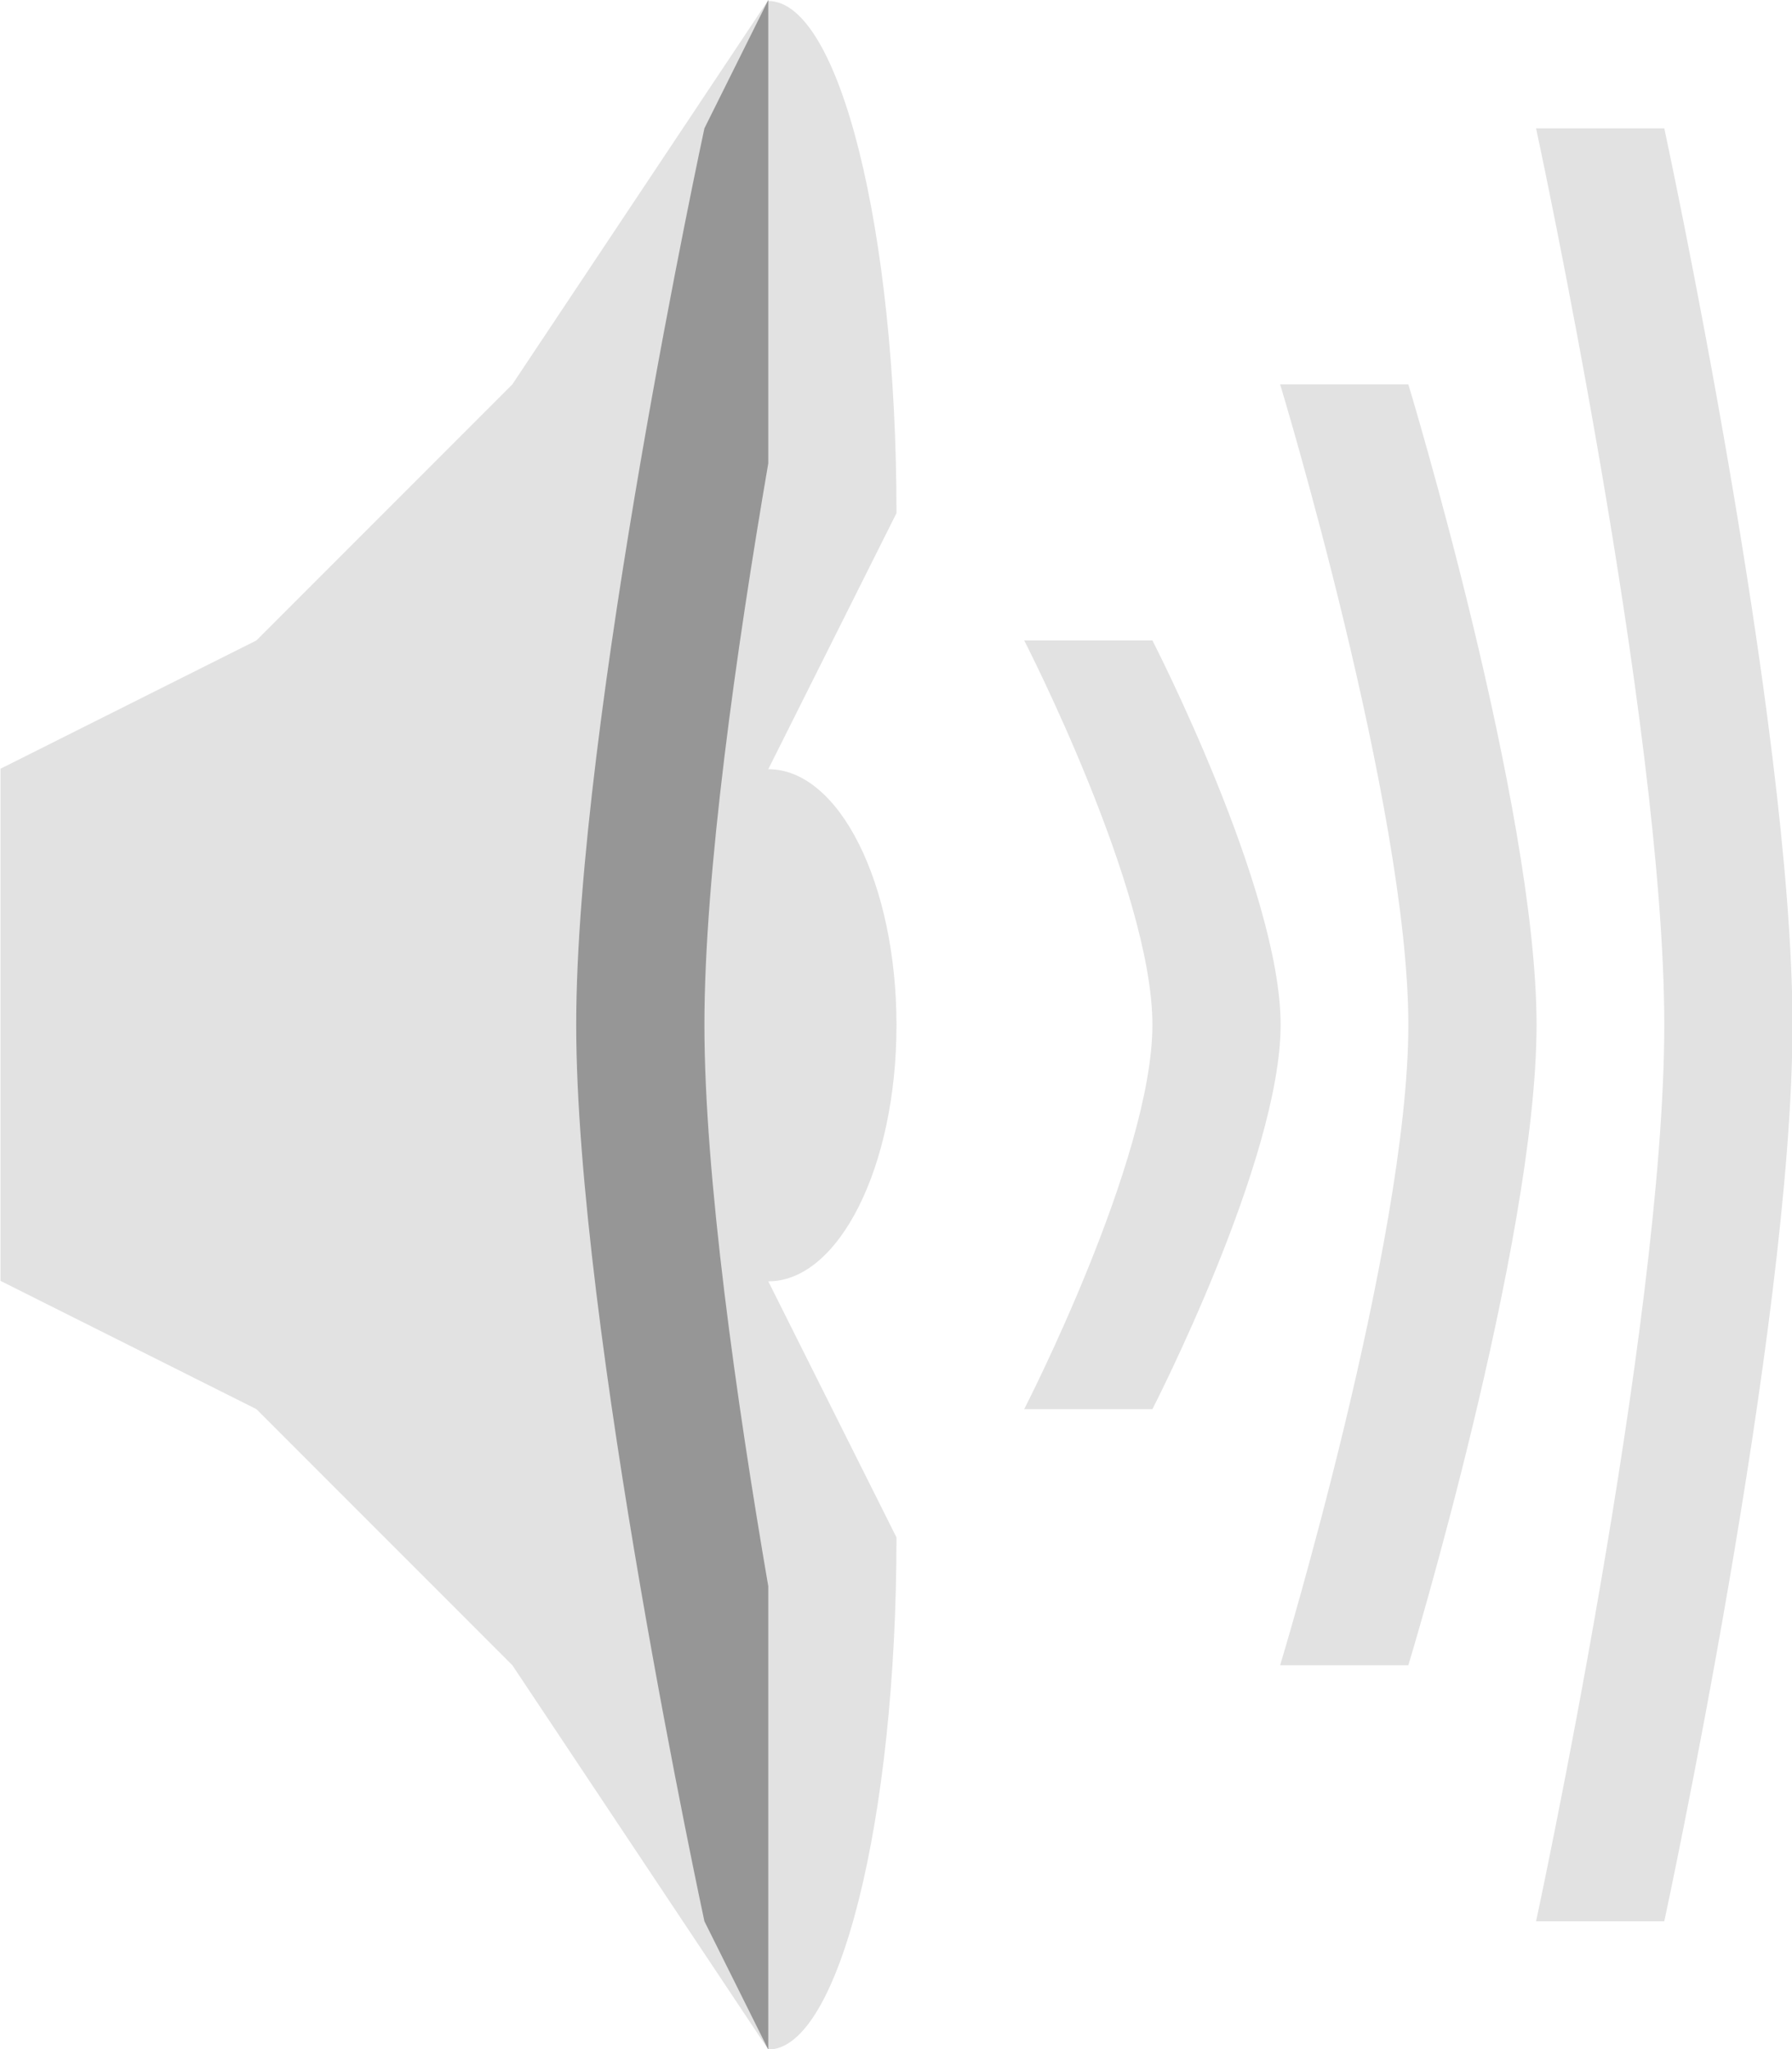 <?xml version="1.0" encoding="UTF-8" standalone="no"?>
<svg
   xmlns:dc="http://purl.org/dc/elements/1.1/"
   xmlns:cc="http://creativecommons.org/ns#"
   xmlns:rdf="http://www.w3.org/1999/02/22-rdf-syntax-ns#"
   xmlns:svg="http://www.w3.org/2000/svg"
   xmlns="http://www.w3.org/2000/svg"
   xmlns:sodipodi="http://sodipodi.sourceforge.net/DTD/sodipodi-0.dtd"
   xmlns:inkscape="http://www.inkscape.org/namespaces/inkscape"
   inkscape:version="1.0 (4035a4fb49, 2020-05-01)"
   sodipodi:docname="light_audio.svg"
   id="svg26"
   version="1.1"
   viewBox="0 0 3.704 4.233"
   height="16"
   width="14">
  <defs
     id="defs20" />
  <sodipodi:namedview
     fit-margin-bottom="0"
     fit-margin-right="0"
     fit-margin-left="0"
     fit-margin-top="0"
     inkscape:window-maximized="0"
     inkscape:window-y="55"
     inkscape:window-x="1766"
     inkscape:window-height="900"
     inkscape:window-width="1261"
     units="px"
     showgrid="false"
     inkscape:document-rotation="0"
     inkscape:current-layer="layer1"
     inkscape:document-units="px"
     inkscape:cy="0.63656986"
     inkscape:cx="22.899582"
     inkscape:zoom="8.9728735"
     inkscape:pageshadow="2"
     inkscape:pageopacity="0"
     borderopacity="1.0"
     bordercolor="#666666"
     pagecolor="#000000"
     id="base" />
  <g
     transform="translate(-31.173,-194.149)"
     id="layer1"
     inkscape:groupmode="layer"
     inkscape:label="Layer 1">
    <path
       d="m 32.761,194.149 -0.529,0.794 -0.529,0.529 -0.529,0.265 v 0.529 0.529 l 0.529,0.265 0.529,0.529 0.529,0.794 c 0.146,0 0.265,-0.474 0.265,-1.058 l -0.265,-0.529 c 0.146,0 0.265,-0.237 0.265,-0.529 0,-0.292 -0.118,-0.529 -0.265,-0.529 l 0.265,-0.529 c 0,-0.585 -0.118,-1.058 -0.265,-1.058 z"
       style="opacity:0.998;fill:#e2e2e2;fill-opacity:1;stroke-width:0.074;stop-color:#000000"
       id="rect5126" />
    <path
       id="rect5164"
       style="opacity:0.998;fill:#e2e2e2;fill-opacity:1;stroke-width:0.221;stop-color:#000000"
       d="m 33.29,195.472 h 0.265 c 0,0 0.265,0.515 0.265,0.794 0,0.279 -0.265,0.794 -0.265,0.794 H 33.29 c 0,0 0.265,-0.515 0.265,-0.794 0,-0.279 -0.265,-0.794 -0.265,-0.794 z"
       sodipodi:nodetypes="cczcczc" />
    <path
       id="rect5164-2"
       style="opacity:0.998;fill:#e2e2e2;fill-opacity:1;stroke-width:0.286;stop-color:#000000"
       d="M 33.819,194.943 H 34.084 c 0,0 0.265,0.873 0.265,1.323 0,0.45 -0.265,1.323 -0.265,1.323 h -0.265 c 0,0 0.265,-0.873 0.265,-1.323 0,-0.45 -0.265,-1.323 -0.265,-1.323 z"
       sodipodi:nodetypes="cczcczc" />
    <path
       id="rect5164-1"
       style="opacity:0.998;fill:#e2e2e2;fill-opacity:1;stroke-width:0.338;stop-color:#000000"
       d="m 34.348,194.414 h 0.265 c 0,0 0.265,1.228 0.265,1.852 0,0.624 -0.265,1.852 -0.265,1.852 h -0.265 c 0,0 0.265,-1.228 0.265,-1.852 0,-0.624 -0.265,-1.852 -0.265,-1.852 z"
       sodipodi:nodetypes="cczcczc" />
    <path
       sodipodi:nodetypes="cczcccscc"
       d="m 32.761,194.149 -0.132,0.265 c 0,0 -0.265,1.228 -0.265,1.852 0,0.624 0.265,1.852 0.265,1.852 l 0.132,0.265 v -0.957 c -0.066,-0.385 -0.132,-0.848 -0.132,-1.16 0,-0.312 0.066,-0.775 0.132,-1.16 z"
       style="opacity:0.998;fill:#969696;fill-opacity:1;stroke-width:0.338;stop-color:#000000"
       id="rect5164-1-4" />
  </g>
</svg>
